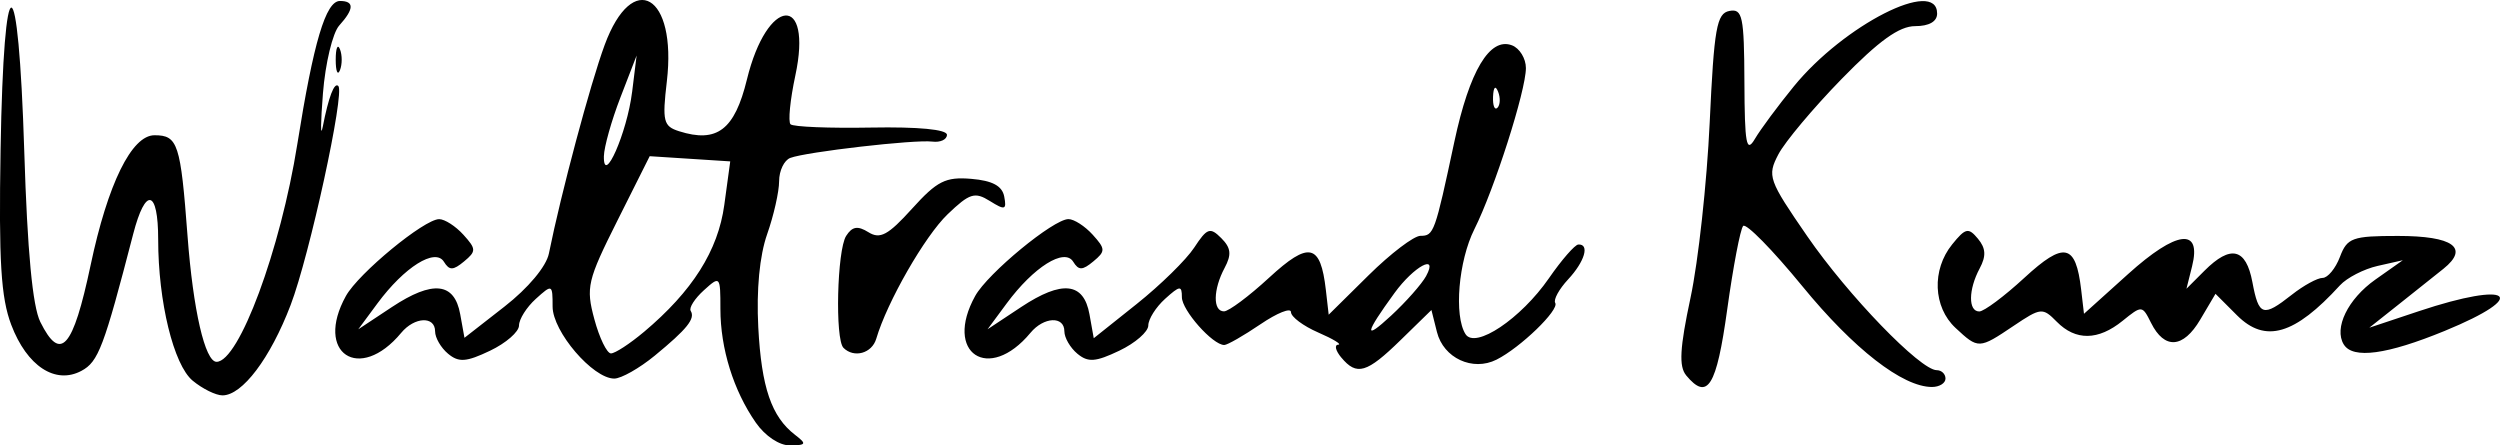 <?xml version="1.0" encoding="UTF-8" standalone="no"?>
<!-- Created with Inkscape (http://www.inkscape.org/) -->

<svg
   xmlns:dc="http://purl.org/dc/elements/1.1/"
   xmlns:cc="http://creativecommons.org/ns#"
   xmlns:rdf="http://www.w3.org/1999/02/22-rdf-syntax-ns#"
   xmlns:svg="http://www.w3.org/2000/svg"
   xmlns="http://www.w3.org/2000/svg"
   xmlns:sodipodi="http://sodipodi.sourceforge.net/DTD/sodipodi-0.dtd"
   xmlns:inkscape="http://www.inkscape.org/namespaces/inkscape"
   width="105.103mm"
   height="18.728mm"
   viewBox="0 0 105.103 18.728"
   version="1.1"
   id="svg8"
   inkscape:version="0.92.2 (5c3e80d, 2017-08-06)"
   sodipodi:docname="drawing.svg">
  <defs
     id="defs2" />
  <sodipodi:namedview
     id="base"
     pagecolor="#ffffff"
     bordercolor="#666666"
     borderopacity="1.0"
     inkscape:pageopacity="0.0"
     inkscape:pageshadow="2"
     inkscape:zoom="0.98994949"
     inkscape:cx="168.65643"
     inkscape:cy="-17.805889"
     inkscape:document-units="mm"
     inkscape:current-layer="svg8"
     showgrid="false"
     showborder="false"
     fit-margin-top="0"
     fit-margin-left="0"
     fit-margin-right="0"
     fit-margin-bottom="0"
     inkscape:window-width="1366"
     inkscape:window-height="688"
     inkscape:window-x="0"
     inkscape:window-y="26"
     inkscape:window-maximized="1" />
  <path
     style="fill:#000000;stroke-width:0.353"
     d="m 31.776,17.769 c -0.939,-1.348 -1.489,-3.115 -1.489,-4.782 0,-1.385 -0.014,-1.401 -0.697,-0.782 -0.383,0.347 -0.632,0.736 -0.552,0.865 0.201,0.326 -0.15,0.763 -1.511,1.882 -0.645,0.53 -1.412,0.964 -1.703,0.964 -0.899,0 -2.592,-1.976 -2.592,-3.026 0,-0.941 -0.016,-0.949 -0.706,-0.325 -0.388,0.351 -0.706,0.855 -0.706,1.119 0,0.264 -0.548,0.742 -1.218,1.061 -1,0.477 -1.315,0.5 -1.764,0.127 -0.3,-0.249 -0.546,-0.672 -0.546,-0.939 0,-0.654 -0.864,-0.617 -1.427,0.062 -1.758,2.118 -3.655,0.851 -2.323,-1.551 0.529,-0.954 3.293,-3.231 3.921,-3.231 0.234,0 0.692,0.295 1.018,0.655 0.543,0.6 0.545,0.695 0.028,1.124 -0.46,0.382 -0.617,0.384 -0.846,0.013 -0.367,-0.594 -1.662,0.218 -2.797,1.753 l -0.804,1.087 1.414,-0.936 c 1.717,-1.136 2.63,-1.04 2.872,0.302 l 0.179,0.991 1.682,-1.312 c 0.997,-0.778 1.758,-1.687 1.867,-2.23 0.514,-2.547 1.738,-7.124 2.344,-8.767 1.181,-3.201 3.043,-2.112 2.615,1.531 -0.197,1.673 -0.145,1.884 0.513,2.093 1.597,0.507 2.337,-0.057 2.854,-2.176 0.85,-3.481 2.779,-3.634 2.034,-0.161 -0.218,1.017 -0.308,1.938 -0.201,2.045 0.108,0.108 1.631,0.17 3.386,0.138 1.987,-0.036 3.19,0.079 3.19,0.305 0,0.2 -0.278,0.328 -0.617,0.285 -0.74,-0.093 -5.307,0.433 -5.971,0.687 -0.257,0.099 -0.468,0.539 -0.468,0.979 0,0.44 -0.227,1.442 -0.503,2.227 -0.318,0.902 -0.455,2.34 -0.373,3.911 0.133,2.535 0.554,3.764 1.551,4.529 0.492,0.378 0.467,0.431 -0.21,0.441 -0.449,0.007 -1.051,-0.393 -1.445,-0.959 z m -4.706,-3.812 c 2.041,-1.717 3.118,-3.418 3.38,-5.34 l 0.25,-1.832 -1.693,-0.109 -1.693,-0.109 -1.357,2.707 c -1.265,2.524 -1.331,2.804 -0.97,4.145 0.213,0.791 0.528,1.439 0.699,1.439 0.172,0 0.794,-0.406 1.383,-0.901 z m -0.496,-10.081 0.19,-1.542 -0.681,1.764 c -0.375,0.97 -0.687,2.081 -0.695,2.469 -0.024,1.28 0.975,-0.989 1.185,-2.692 z m -18.474,12.128 c -0.801,-0.665 -1.45,-3.321 -1.45,-5.936 0,-2.11 -0.533,-2.227 -1.05,-0.231 -1.235,4.766 -1.464,5.373 -2.177,5.754 -1.095,0.586 -2.29,-0.197 -2.95,-1.935 -0.434,-1.143 -0.528,-2.677 -0.449,-7.354 0.135,-8.019 0.747,-7.964 0.997,0.089 0.129,4.167 0.348,6.489 0.674,7.144 0.851,1.711 1.372,1.124 2.113,-2.381 0.724,-3.428 1.726,-5.468 2.686,-5.468 0.984,0 1.098,0.347 1.39,4.233 0.235,3.121 0.736,5.292 1.22,5.292 0.941,0 2.688,-4.708 3.396,-9.155 0.684,-4.297 1.196,-6.015 1.791,-6.015 0.61,0 0.6,0.333 -0.029,1.031 -0.276,0.306 -0.585,1.589 -0.685,2.85 -0.1,1.261 -0.105,1.896 -0.009,1.411 0.248,-1.264 0.486,-1.887 0.655,-1.718 0.282,0.282 -1.208,7.124 -2.005,9.21 -0.855,2.238 -2.032,3.797 -2.865,3.797 -0.279,0 -0.842,-0.278 -1.251,-0.617 z m 62.787,-0.226 c -0.31,-0.374 -0.266,-1.151 0.185,-3.263 0.326,-1.525 0.688,-4.835 0.805,-7.355 0.185,-3.984 0.293,-4.598 0.83,-4.7 0.549,-0.105 0.619,0.224 0.63,2.995 0.011,2.61 0.082,2.995 0.441,2.384 0.236,-0.401 0.972,-1.394 1.636,-2.207 2.11,-2.585 6.025,-4.574 6.025,-3.062 0,0.336 -0.338,0.529 -0.924,0.529 -0.669,0 -1.52,0.611 -3.087,2.217 -1.19,1.219 -2.388,2.647 -2.663,3.173 -0.476,0.912 -0.42,1.073 1.215,3.444 1.718,2.491 4.753,5.63 5.443,5.63 0.202,0 0.368,0.159 0.368,0.353 0,0.194 -0.256,0.353 -0.569,0.353 -1.235,0 -3.29,-1.598 -5.453,-4.241 -1.248,-1.524 -2.366,-2.662 -2.485,-2.528 -0.119,0.134 -0.42,1.712 -0.669,3.506 -0.451,3.255 -0.827,3.859 -1.729,2.773 z m -14.496,-0.744 c -0.242,-0.291 -0.301,-0.535 -0.131,-0.543 0.169,-0.008 -0.208,-0.238 -0.839,-0.512 -0.631,-0.274 -1.147,-0.66 -1.147,-0.858 0,-0.198 -0.578,0.033 -1.284,0.512 -0.706,0.479 -1.391,0.871 -1.521,0.871 -0.487,0 -1.781,-1.46 -1.781,-2.009 0,-0.502 -0.084,-0.494 -0.706,0.068 -0.388,0.351 -0.706,0.855 -0.706,1.119 0,0.264 -0.548,0.742 -1.218,1.061 -1,0.477 -1.315,0.5 -1.764,0.127 -0.3,-0.249 -0.546,-0.672 -0.546,-0.939 0,-0.654 -0.864,-0.617 -1.427,0.062 -1.758,2.118 -3.655,0.851 -2.323,-1.551 0.529,-0.954 3.292,-3.231 3.921,-3.231 0.234,0 0.692,0.295 1.018,0.655 0.543,0.6 0.545,0.695 0.028,1.124 -0.46,0.382 -0.617,0.384 -0.846,0.013 -0.367,-0.594 -1.662,0.218 -2.797,1.753 l -0.804,1.087 1.414,-0.936 c 1.722,-1.139 2.63,-1.041 2.872,0.311 l 0.179,1.001 1.808,-1.441 c 0.995,-0.793 2.082,-1.859 2.416,-2.369 0.54,-0.824 0.667,-0.869 1.136,-0.399 0.41,0.41 0.442,0.691 0.142,1.252 -0.486,0.909 -0.5,1.828 -0.027,1.828 0.198,0 1.051,-0.636 1.895,-1.414 1.678,-1.546 2.163,-1.442 2.388,0.514 l 0.119,1.04 1.678,-1.658 c 0.923,-0.912 1.904,-1.658 2.181,-1.658 0.562,0 0.606,-0.124 1.424,-3.956 0.636,-2.982 1.49,-4.41 2.424,-4.052 0.321,0.123 0.584,0.553 0.584,0.955 0,0.952 -1.326,5.1 -2.166,6.774 -0.67,1.335 -0.864,3.639 -0.373,4.412 0.407,0.641 2.329,-0.647 3.508,-2.351 0.534,-0.772 1.09,-1.409 1.235,-1.417 0.487,-0.025 0.271,0.714 -0.429,1.466 -0.381,0.409 -0.625,0.855 -0.542,0.99 0.18,0.291 -1.466,1.882 -2.469,2.385 -1.003,0.504 -2.229,-0.065 -2.504,-1.162 l -0.232,-0.925 -1.293,1.262 c -1.428,1.394 -1.847,1.517 -2.498,0.733 z m 3.566,-3.432 c 0.525,-0.967 -0.511,-0.41 -1.33,0.715 -1.258,1.728 -1.303,2.026 -0.143,0.953 0.629,-0.582 1.292,-1.333 1.474,-1.668 z m 3.025,-7.747 c -0.113,-0.281 -0.196,-0.198 -0.213,0.213 -0.015,0.372 0.068,0.58 0.185,0.463 0.117,-0.117 0.13,-0.421 0.028,-0.676 z m -27.522,10.767 c -0.359,-0.359 -0.269,-4.104 0.113,-4.704 0.255,-0.399 0.485,-0.437 0.938,-0.155 0.489,0.305 0.828,0.122 1.831,-0.988 1.055,-1.167 1.411,-1.347 2.493,-1.256 0.888,0.075 1.299,0.296 1.384,0.745 0.106,0.561 0.033,0.584 -0.603,0.187 -0.636,-0.397 -0.852,-0.329 -1.777,0.557 -0.957,0.917 -2.545,3.685 -3,5.232 -0.182,0.617 -0.936,0.826 -1.38,0.382 z m 63.076,-0.138 c -0.426,-0.689 0.17,-1.914 1.33,-2.732 l 1.152,-0.812 -1.058,0.239 c -0.582,0.131 -1.296,0.5 -1.587,0.818 -1.904,2.085 -3.14,2.446 -4.325,1.261 l -0.906,-0.906 -0.642,1.086 c -0.716,1.212 -1.505,1.263 -2.068,0.134 -0.368,-0.738 -0.386,-0.74 -1.194,-0.085 -1.029,0.833 -1.975,0.846 -2.771,0.037 -0.591,-0.601 -0.668,-0.594 -1.813,0.176 -1.456,0.979 -1.481,0.98 -2.442,0.085 -0.942,-0.877 -1.004,-2.444 -0.14,-3.511 0.56,-0.692 0.683,-0.719 1.083,-0.238 0.333,0.401 0.352,0.727 0.073,1.248 -0.478,0.893 -0.486,1.81 -0.017,1.81 0.198,0 1.051,-0.636 1.895,-1.414 1.673,-1.542 2.161,-1.441 2.388,0.493 l 0.119,1.019 1.856,-1.672 c 2.041,-1.84 3.1,-1.966 2.688,-0.322 l -0.236,0.941 0.757,-0.757 c 1.104,-1.104 1.746,-0.951 2.015,0.478 0.268,1.43 0.444,1.486 1.66,0.529 0.493,-0.388 1.074,-0.706 1.291,-0.706 0.217,0 0.545,-0.397 0.729,-0.882 0.306,-0.805 0.52,-0.882 2.44,-0.882 2.32,0 3.011,0.499 1.913,1.38 -0.384,0.308 -1.243,0.992 -1.908,1.519 l -1.21,0.959 2.084,-0.695 c 3.892,-1.297 4.721,-0.663 1.084,0.83 -2.427,0.997 -3.857,1.19 -4.239,0.572 z m -84.422,-11.974 c 0,-0.485 0.08,-0.683 0.178,-0.441 0.098,0.243 0.098,0.639 0,0.882 -0.098,0.243 -0.178,0.044 -0.178,-0.441 z"
     id="path890"
     inkscape:connector-curvature="0" />
</svg>

